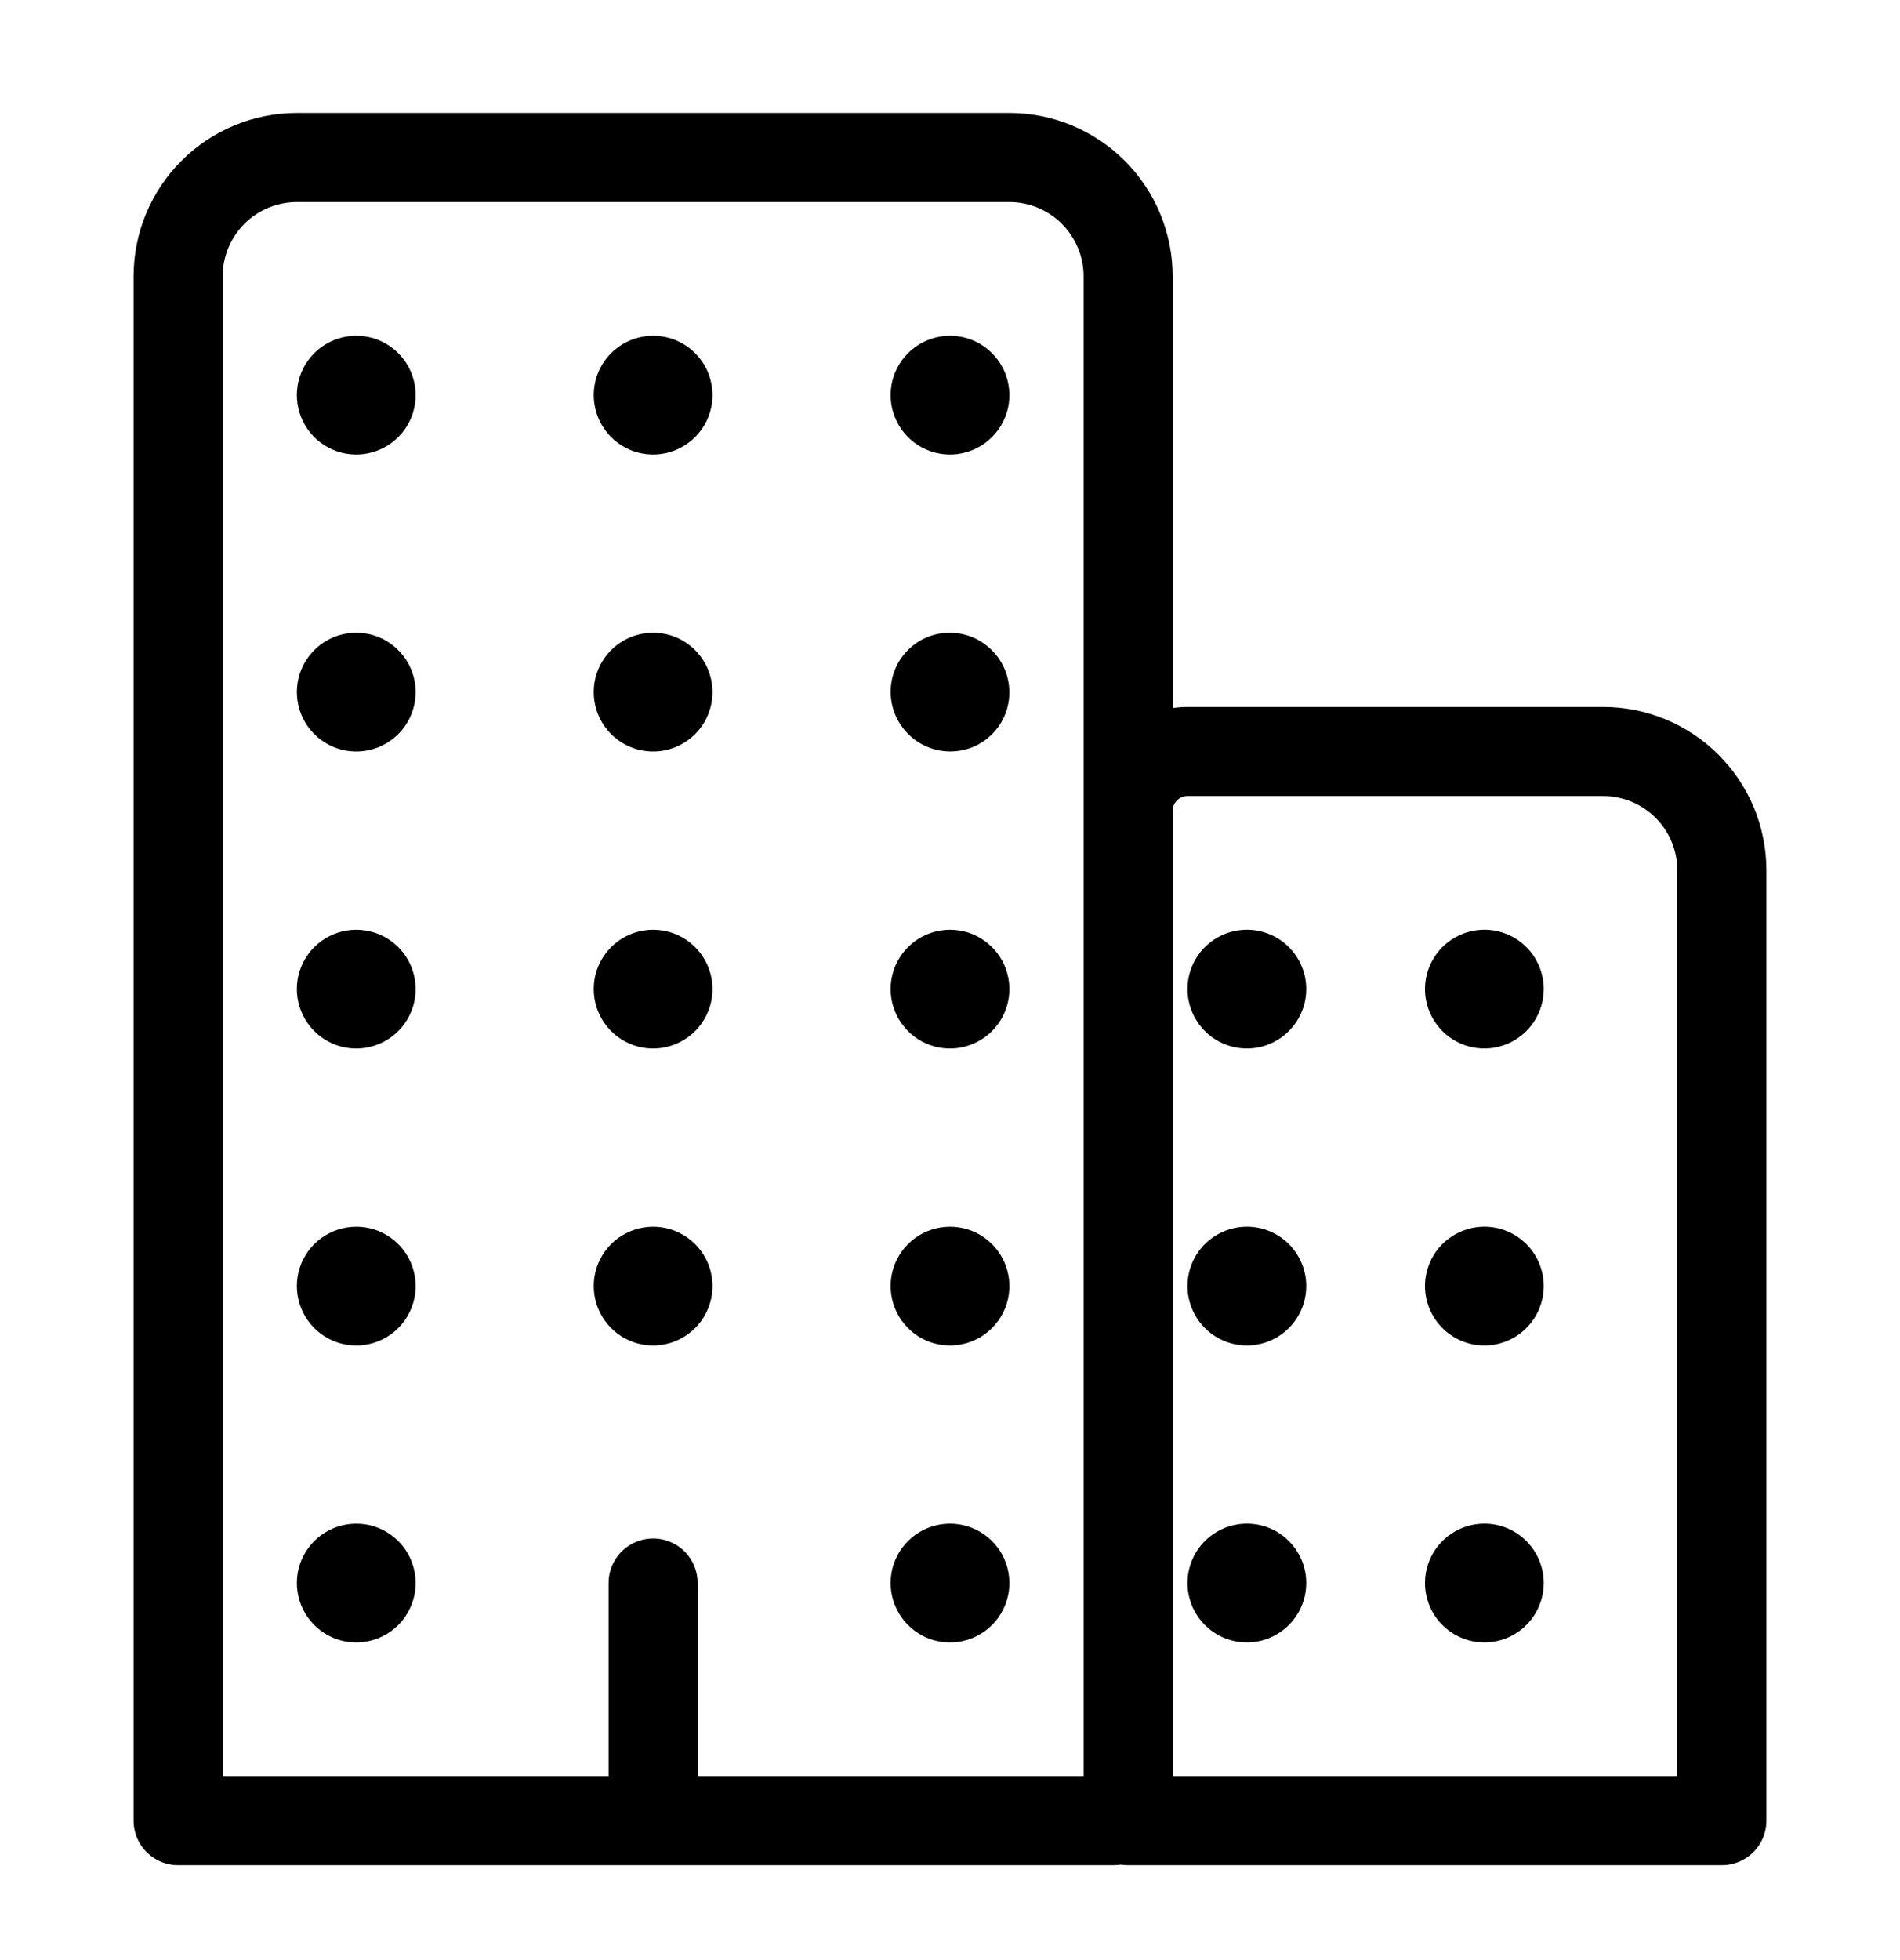 <svg width="32" height="33" viewBox="0 0 32 33" fill="none" xmlns="http://www.w3.org/2000/svg">
<g id="Icon / business-outline">
<path id="Vector" d="M11 26.652V30.652M5 2.652H17C17.53 2.652 18.039 2.863 18.414 3.238C18.789 3.613 19 4.122 19 4.652V30.402C19 30.469 18.974 30.532 18.927 30.579C18.88 30.626 18.816 30.652 18.75 30.652H3V4.652C3 4.122 3.211 3.613 3.586 3.238C3.961 2.863 4.47 2.652 5 2.652ZM20 12.652H27C27.53 12.652 28.039 12.863 28.414 13.238C28.789 13.613 29 14.122 29 14.652V30.652H19V13.652C19 13.387 19.105 13.133 19.293 12.945C19.48 12.758 19.735 12.652 20 12.652Z" stroke="black" stroke-width="1.5" stroke-linecap="round" stroke-linejoin="round"/>
<path id="Vector_2" d="M6.13 27.644C5.923 27.671 5.712 27.633 5.528 27.534C5.344 27.435 5.195 27.282 5.103 27.094C5.011 26.907 4.979 26.695 5.013 26.489C5.047 26.283 5.145 26.093 5.293 25.945C5.441 25.797 5.631 25.7 5.837 25.666C6.043 25.632 6.255 25.663 6.442 25.755C6.629 25.848 6.783 25.996 6.882 26.18C6.98 26.364 7.019 26.575 6.992 26.782C6.963 27.001 6.863 27.204 6.707 27.36C6.551 27.515 6.348 27.615 6.13 27.644ZM6.13 22.644C5.923 22.671 5.712 22.633 5.528 22.534C5.344 22.435 5.195 22.282 5.103 22.094C5.011 21.907 4.979 21.695 5.013 21.489C5.047 21.283 5.145 21.093 5.293 20.945C5.441 20.797 5.631 20.7 5.837 20.666C6.043 20.632 6.255 20.663 6.442 20.755C6.629 20.848 6.783 20.996 6.882 21.18C6.98 21.364 7.019 21.575 6.992 21.782C6.963 22.001 6.863 22.204 6.707 22.36C6.551 22.515 6.348 22.615 6.13 22.644ZM6.13 17.644C5.923 17.671 5.712 17.633 5.528 17.534C5.344 17.435 5.195 17.282 5.103 17.094C5.011 16.907 4.979 16.695 5.013 16.489C5.047 16.283 5.145 16.093 5.293 15.945C5.441 15.797 5.631 15.7 5.837 15.666C6.043 15.632 6.255 15.663 6.442 15.755C6.629 15.848 6.783 15.996 6.882 16.18C6.98 16.364 7.019 16.575 6.992 16.782C6.963 17.001 6.863 17.204 6.707 17.36C6.551 17.515 6.348 17.615 6.13 17.644ZM6.13 12.644C5.923 12.671 5.712 12.633 5.528 12.534C5.344 12.435 5.195 12.282 5.103 12.094C5.011 11.907 4.979 11.695 5.013 11.489C5.047 11.283 5.145 11.093 5.293 10.945C5.441 10.797 5.631 10.7 5.837 10.666C6.043 10.632 6.255 10.663 6.442 10.755C6.629 10.848 6.783 10.996 6.882 11.18C6.98 11.364 7.019 11.575 6.992 11.782C6.963 12.001 6.863 12.204 6.707 12.36C6.551 12.515 6.348 12.615 6.13 12.644ZM6.13 7.644C5.923 7.671 5.712 7.633 5.528 7.534C5.344 7.435 5.195 7.282 5.103 7.094C5.011 6.907 4.979 6.695 5.013 6.489C5.047 6.283 5.145 6.093 5.293 5.945C5.441 5.798 5.631 5.7 5.837 5.666C6.043 5.632 6.255 5.663 6.442 5.755C6.629 5.848 6.783 5.996 6.882 6.18C6.98 6.365 7.019 6.575 6.992 6.782C6.963 7.001 6.863 7.204 6.707 7.359C6.551 7.515 6.348 7.615 6.13 7.644ZM11.13 22.644C10.923 22.671 10.712 22.633 10.528 22.534C10.344 22.435 10.195 22.282 10.103 22.094C10.011 21.907 9.979 21.695 10.013 21.489C10.047 21.283 10.145 21.093 10.293 20.945C10.441 20.797 10.631 20.7 10.837 20.666C11.043 20.632 11.255 20.663 11.442 20.755C11.629 20.848 11.783 20.996 11.882 21.18C11.98 21.364 12.019 21.575 11.992 21.782C11.963 22.001 11.863 22.204 11.707 22.36C11.551 22.515 11.348 22.615 11.13 22.644ZM11.13 17.644C10.923 17.671 10.712 17.633 10.528 17.534C10.344 17.435 10.195 17.282 10.103 17.094C10.011 16.907 9.979 16.695 10.013 16.489C10.047 16.283 10.145 16.093 10.293 15.945C10.441 15.797 10.631 15.7 10.837 15.666C11.043 15.632 11.255 15.663 11.442 15.755C11.629 15.848 11.783 15.996 11.882 16.18C11.98 16.364 12.019 16.575 11.992 16.782C11.963 17.001 11.863 17.204 11.707 17.36C11.551 17.515 11.348 17.615 11.13 17.644ZM11.13 12.644C10.923 12.671 10.712 12.633 10.528 12.534C10.344 12.435 10.195 12.282 10.103 12.094C10.011 11.907 9.979 11.695 10.013 11.489C10.047 11.283 10.145 11.093 10.293 10.945C10.441 10.797 10.631 10.7 10.837 10.666C11.043 10.632 11.255 10.663 11.442 10.755C11.629 10.848 11.783 10.996 11.882 11.18C11.98 11.364 12.019 11.575 11.992 11.782C11.963 12.001 11.863 12.204 11.707 12.36C11.551 12.515 11.348 12.615 11.13 12.644ZM11.13 7.644C10.923 7.671 10.712 7.633 10.528 7.534C10.344 7.435 10.195 7.282 10.103 7.094C10.011 6.907 9.979 6.695 10.013 6.489C10.047 6.283 10.145 6.093 10.293 5.945C10.441 5.798 10.631 5.7 10.837 5.666C11.043 5.632 11.255 5.663 11.442 5.755C11.629 5.848 11.783 5.996 11.882 6.18C11.98 6.365 12.019 6.575 11.992 6.782C11.963 7.001 11.863 7.204 11.707 7.359C11.551 7.515 11.348 7.615 11.13 7.644ZM16.13 27.644C15.923 27.671 15.712 27.633 15.528 27.534C15.344 27.435 15.195 27.282 15.103 27.094C15.011 26.907 14.979 26.695 15.013 26.489C15.047 26.283 15.145 26.093 15.293 25.945C15.441 25.797 15.631 25.7 15.837 25.666C16.043 25.632 16.255 25.663 16.442 25.755C16.629 25.848 16.783 25.996 16.882 26.18C16.98 26.364 17.019 26.575 16.992 26.782C16.963 27.001 16.863 27.204 16.707 27.36C16.551 27.515 16.348 27.615 16.13 27.644ZM16.13 22.644C15.923 22.671 15.712 22.633 15.528 22.534C15.344 22.435 15.195 22.282 15.103 22.094C15.011 21.907 14.979 21.695 15.013 21.489C15.047 21.283 15.145 21.093 15.293 20.945C15.441 20.797 15.631 20.7 15.837 20.666C16.043 20.632 16.255 20.663 16.442 20.755C16.629 20.848 16.783 20.996 16.882 21.18C16.98 21.364 17.019 21.575 16.992 21.782C16.963 22.001 16.863 22.204 16.707 22.36C16.551 22.515 16.348 22.615 16.13 22.644ZM16.13 17.644C15.923 17.671 15.712 17.633 15.528 17.534C15.344 17.435 15.195 17.282 15.103 17.094C15.011 16.907 14.979 16.695 15.013 16.489C15.047 16.283 15.145 16.093 15.293 15.945C15.441 15.797 15.631 15.7 15.837 15.666C16.043 15.632 16.255 15.663 16.442 15.755C16.629 15.848 16.783 15.996 16.882 16.18C16.98 16.364 17.019 16.575 16.992 16.782C16.963 17.001 16.863 17.204 16.707 17.36C16.551 17.515 16.348 17.615 16.13 17.644Z" fill="black"/>
<path id="Vector_3" d="M16.709 12.36C17.098 11.971 17.096 11.338 16.705 10.947C16.314 10.556 15.681 10.554 15.292 10.944C14.902 11.333 14.904 11.966 15.295 12.357C15.687 12.748 16.319 12.75 16.709 12.36Z" fill="black"/>
<path id="Vector_4" d="M16.13 7.644C15.923 7.671 15.712 7.633 15.528 7.534C15.344 7.435 15.195 7.282 15.103 7.094C15.011 6.907 14.979 6.695 15.013 6.489C15.047 6.283 15.145 6.093 15.293 5.945C15.441 5.798 15.631 5.7 15.837 5.666C16.043 5.632 16.255 5.663 16.442 5.755C16.629 5.848 16.783 5.996 16.882 6.18C16.98 6.365 17.019 6.575 16.992 6.782C16.963 7.001 16.863 7.204 16.707 7.359C16.551 7.515 16.348 7.615 16.13 7.644ZM25 25.652C24.802 25.652 24.609 25.711 24.444 25.821C24.28 25.93 24.151 26.087 24.076 26.269C24 26.452 23.98 26.653 24.019 26.847C24.058 27.041 24.153 27.219 24.293 27.359C24.432 27.499 24.611 27.594 24.805 27.633C24.999 27.671 25.2 27.652 25.382 27.576C25.565 27.5 25.721 27.372 25.831 27.208C25.941 27.043 26 26.85 26 26.652C26 26.387 25.894 26.133 25.707 25.945C25.519 25.757 25.265 25.652 25 25.652ZM25 20.652C24.802 20.652 24.609 20.711 24.444 20.821C24.28 20.93 24.151 21.087 24.076 21.269C24 21.452 23.98 21.653 24.019 21.847C24.058 22.041 24.153 22.219 24.293 22.359C24.432 22.499 24.611 22.594 24.805 22.633C24.999 22.671 25.2 22.652 25.382 22.576C25.565 22.5 25.721 22.372 25.831 22.208C25.941 22.043 26 21.85 26 21.652C26 21.387 25.894 21.133 25.707 20.945C25.519 20.757 25.265 20.652 25 20.652ZM25 15.652C24.802 15.652 24.609 15.711 24.444 15.821C24.28 15.93 24.151 16.087 24.076 16.269C24 16.452 23.98 16.653 24.019 16.847C24.058 17.041 24.153 17.219 24.293 17.359C24.432 17.499 24.611 17.594 24.805 17.633C24.999 17.671 25.2 17.652 25.382 17.576C25.565 17.5 25.721 17.372 25.831 17.208C25.941 17.043 26 16.85 26 16.652C26 16.387 25.894 16.133 25.707 15.945C25.519 15.757 25.265 15.652 25 15.652ZM21 25.652C20.802 25.652 20.609 25.711 20.444 25.821C20.28 25.93 20.151 26.087 20.076 26.269C20 26.452 19.98 26.653 20.019 26.847C20.058 27.041 20.153 27.219 20.293 27.359C20.432 27.499 20.611 27.594 20.805 27.633C20.999 27.671 21.2 27.652 21.382 27.576C21.565 27.5 21.721 27.372 21.831 27.208C21.941 27.043 22 26.85 22 26.652C22 26.387 21.894 26.133 21.707 25.945C21.519 25.757 21.265 25.652 21 25.652ZM21 20.652C20.802 20.652 20.609 20.711 20.444 20.821C20.28 20.93 20.151 21.087 20.076 21.269C20 21.452 19.98 21.653 20.019 21.847C20.058 22.041 20.153 22.219 20.293 22.359C20.432 22.499 20.611 22.594 20.805 22.633C20.999 22.671 21.2 22.652 21.382 22.576C21.565 22.5 21.721 22.372 21.831 22.208C21.941 22.043 22 21.85 22 21.652C22 21.387 21.894 21.133 21.707 20.945C21.519 20.757 21.265 20.652 21 20.652ZM21 15.652C20.802 15.652 20.609 15.711 20.444 15.821C20.28 15.93 20.151 16.087 20.076 16.269C20 16.452 19.98 16.653 20.019 16.847C20.058 17.041 20.153 17.219 20.293 17.359C20.432 17.499 20.611 17.594 20.805 17.633C20.999 17.671 21.2 17.652 21.382 17.576C21.565 17.5 21.721 17.372 21.831 17.208C21.941 17.043 22 16.85 22 16.652C22 16.387 21.894 16.133 21.707 15.945C21.519 15.757 21.265 15.652 21 15.652Z" fill="black"/>
</g>
</svg>
